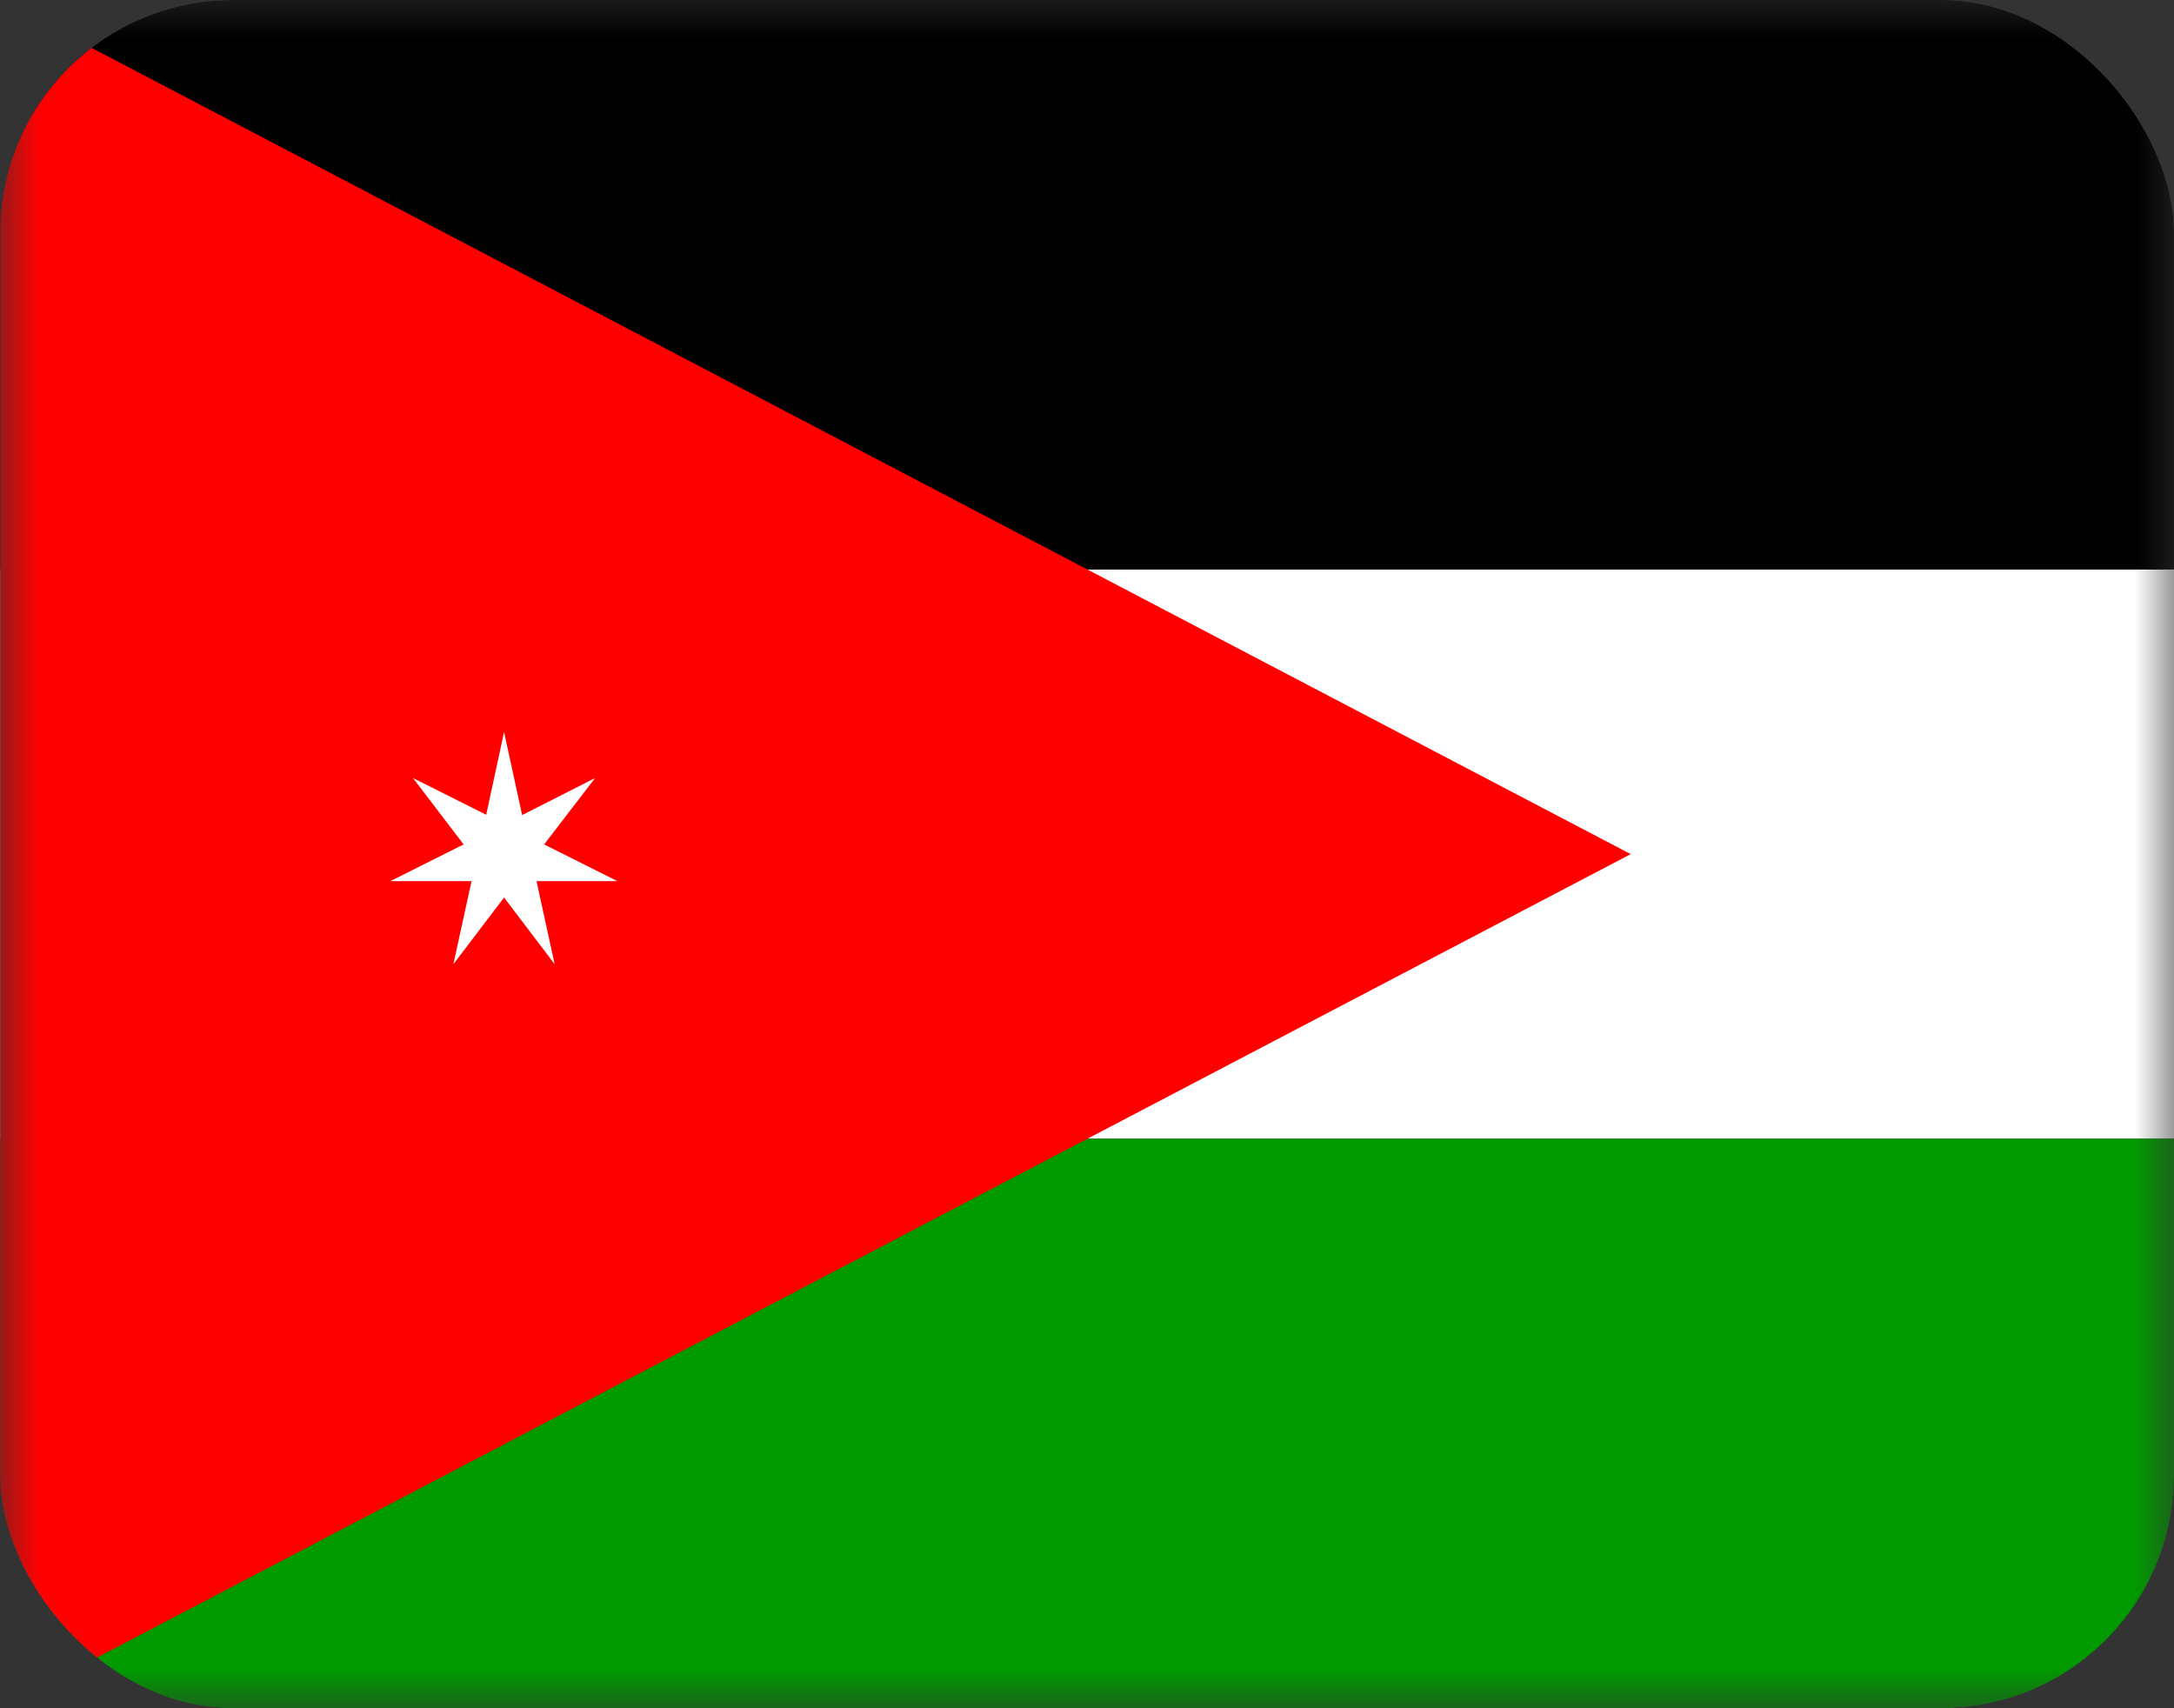 <svg width="28" height="22" viewBox="0 0 28 22" fill="none" xmlns="http://www.w3.org/2000/svg">
<rect x="0" y="0" width="28" height="22" fill="#333333" stroke="none"/>
<g clip-path="url(#clip0_3488_1456)">
<mask id="mask0_3488_1456" style="mask-type:luminance" maskUnits="userSpaceOnUse" x="0" y="0" width="28" height="22">
<path d="M0.003 0H28V22H0.003V0Z" fill="white"/>
</mask>
<g mask="url(#mask0_3488_1456)">
<path fill-rule="evenodd" clip-rule="evenodd" d="M0.003 0H42.003V7.335H0.003V0Z" fill="black"/>
<path fill-rule="evenodd" clip-rule="evenodd" d="M0.003 7.335H42.003V14.665H0.003V7.335Z" fill="white"/>
<path fill-rule="evenodd" clip-rule="evenodd" d="M0.003 14.665H42.003V22H0.003V14.665Z" fill="#009900"/>
<path fill-rule="evenodd" clip-rule="evenodd" d="M0.003 22L21.003 11L0.003 0V22Z" fill="#FF0000"/>
<path fill-rule="evenodd" clip-rule="evenodd" d="M5.839 12.418L6.073 11.348H5.027L5.971 10.875L5.319 10.02L6.262 10.493L6.492 9.427L6.725 10.497L7.665 10.02L7.008 10.875L7.952 11.348H6.91L7.144 12.418L6.492 11.559L5.839 12.418Z" fill="white"/>
</g>
</g>
<defs>
<clipPath id="clip0_3488_1456">
<rect width="28" height="22" rx="3" fill="white"/>
</clipPath>
</defs>
</svg>
